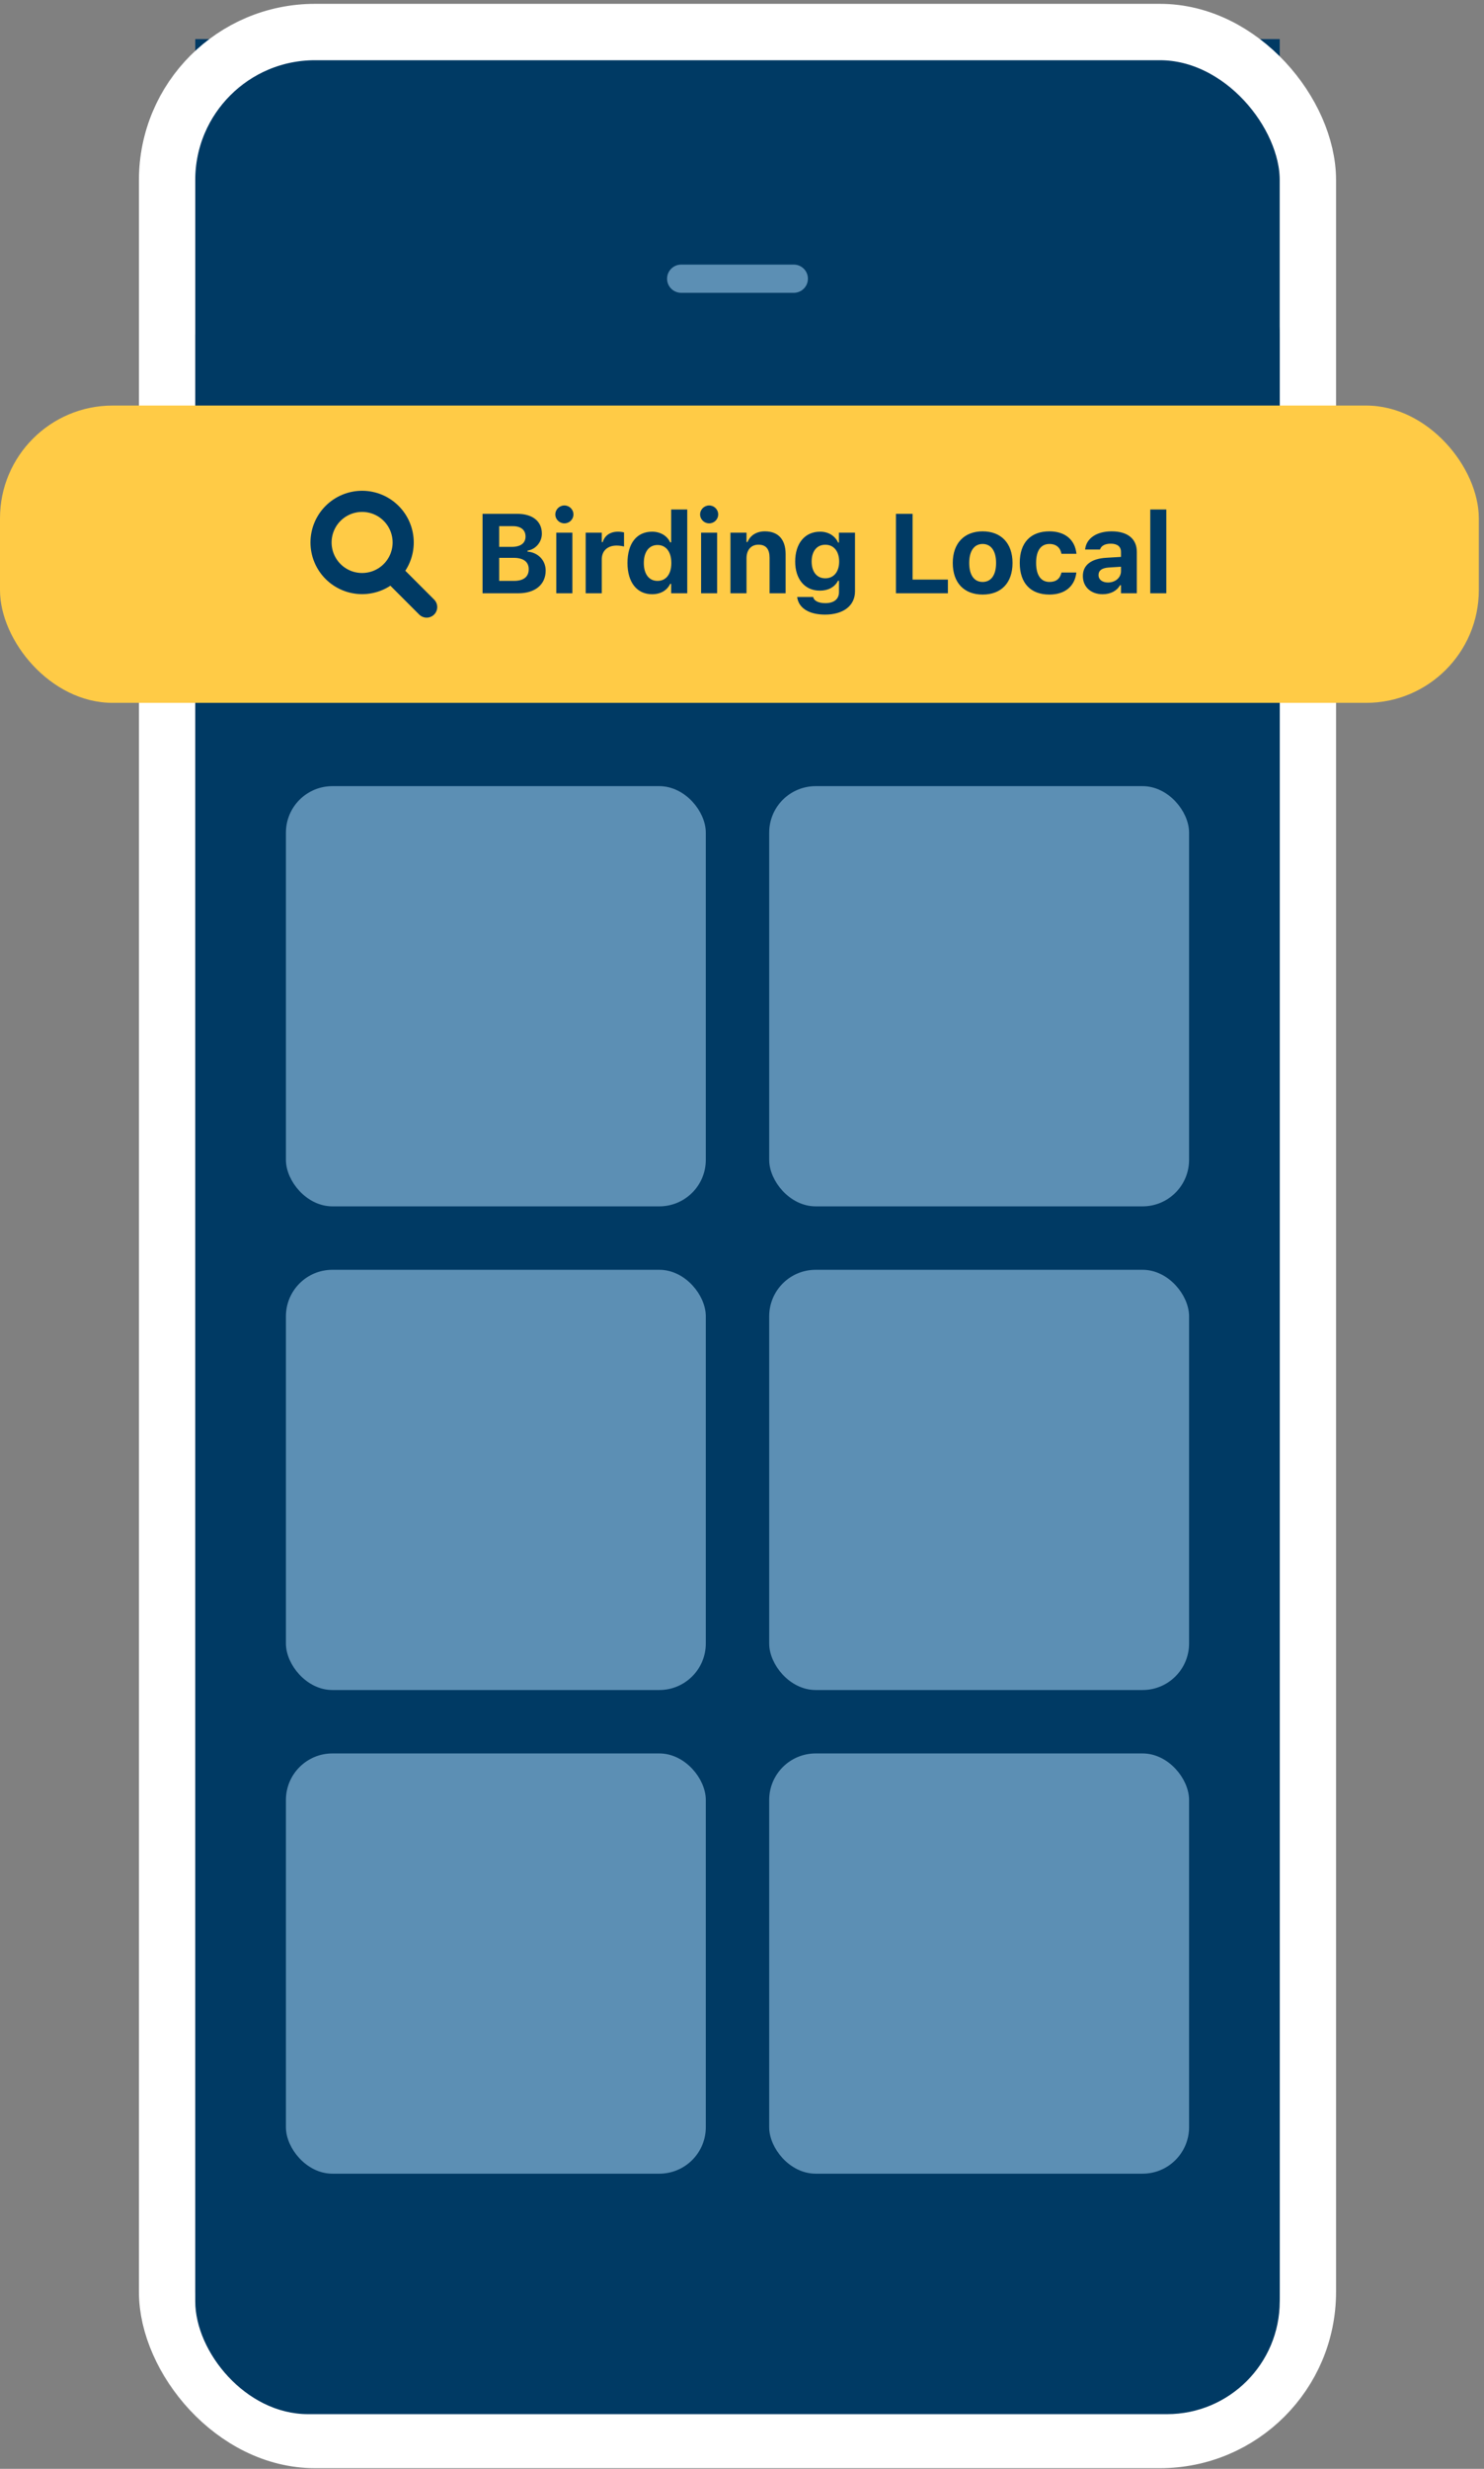 <svg width="228" height="379" viewBox="0 0 228 379" fill="none" xmlns="http://www.w3.org/2000/svg">
<rect x="0" y="0" width="228" height="379" fill="#808080" stroke="none"/>
<rect width="166.615" height="361" transform="translate(30 6)" fill="#003A64"/>
<rect x="25.672" y="4.918" width="175.271" height="369.655" rx="22.72" stroke="white" stroke-width="8.655"/>
<rect x="30" y="34.13" width="166.615" height="336.477" rx="17.311" fill="#003A64"/>
<path d="M104.652 42.785H121.963" stroke="#5C8FB4" stroke-width="4.328" stroke-linecap="round"/>
<rect x="44.523" y="121.279" width="63.321" height="63.321" rx="6.548" fill="#5C8FB4" stroke="#5C8FB4" stroke-width="1.191"/>
<rect x="118.772" y="121.279" width="63.321" height="63.321" rx="6.548" fill="#5C8FB4" stroke="#5C8FB4" stroke-width="1.191"/>
<rect x="44.523" y="195.527" width="63.321" height="63.321" rx="6.548" fill="#5C8FB4" stroke="#5C8FB4" stroke-width="1.191"/>
<rect x="118.772" y="195.527" width="63.321" height="63.321" rx="6.548" fill="#5C8FB4" stroke="#5C8FB4" stroke-width="1.191"/>
<rect x="44.523" y="269.776" width="63.321" height="63.321" rx="6.548" fill="#5C8FB4" stroke="#5C8FB4" stroke-width="1.191"/>
<rect x="118.772" y="269.776" width="63.321" height="63.321" rx="6.548" fill="#5C8FB4" stroke="#5C8FB4" stroke-width="1.191"/>
<rect x="6.10352e-05" y="62.26" width="227.203" height="45.638" rx="17.311" fill="#FFCB46"/>
<path d="M65.552 93.193L60.142 87.784M49.323 83.276C49.323 84.105 49.486 84.925 49.804 85.691C50.121 86.457 50.586 87.152 51.172 87.739C51.758 88.325 52.454 88.789 53.219 89.107C53.985 89.424 54.806 89.587 55.635 89.587C56.463 89.587 57.284 89.424 58.05 89.107C58.815 88.789 59.511 88.325 60.097 87.739C60.683 87.152 61.148 86.457 61.465 85.691C61.782 84.925 61.946 84.105 61.946 83.276C61.946 82.447 61.782 81.626 61.465 80.861C61.148 80.095 60.683 79.399 60.097 78.813C59.511 78.227 58.815 77.762 58.05 77.445C57.284 77.128 56.463 76.965 55.635 76.965C54.806 76.965 53.985 77.128 53.219 77.445C52.454 77.762 51.758 78.227 51.172 78.813C50.586 79.399 50.121 80.095 49.804 80.861C49.486 81.626 49.323 82.447 49.323 83.276Z" stroke="#003A64" stroke-width="3.246" stroke-linecap="round" stroke-linejoin="round"/>
<path d="M74.14 91.079V78.882H79.473C81.84 78.882 83.251 80.04 83.251 81.916V81.933C83.251 83.218 82.296 84.342 81.045 84.528V84.68C82.66 84.807 83.835 86.016 83.835 87.58V87.597C83.835 89.735 82.22 91.079 79.617 91.079H74.14ZM78.822 80.775H76.692V83.954H78.611C79.989 83.954 80.741 83.379 80.741 82.373V82.356C80.741 81.367 80.04 80.775 78.822 80.775ZM78.907 85.636H76.692V89.177H78.966C80.437 89.177 81.231 88.552 81.231 87.394V87.377C81.231 86.244 80.412 85.636 78.907 85.636ZM86.715 80.344C85.954 80.344 85.32 79.736 85.32 78.975C85.32 78.206 85.954 77.597 86.715 77.597C87.476 77.597 88.101 78.206 88.101 78.975C88.101 79.736 87.476 80.344 86.715 80.344ZM85.473 91.079V81.773H87.941V91.079H85.473ZM89.984 91.079V81.773H92.453V83.218H92.605C92.9 82.212 93.746 81.621 94.954 81.621C95.284 81.621 95.631 81.671 95.876 81.739V83.894C95.504 83.81 95.124 83.751 94.743 83.751C93.34 83.751 92.453 84.554 92.453 85.872V91.079H89.984ZM100.185 91.223C97.86 91.223 96.406 89.405 96.406 86.43V86.413C96.406 83.421 97.826 81.621 100.185 81.621C101.461 81.621 102.501 82.246 102.966 83.26H103.118V78.214H105.586V91.079H103.118V89.634H102.966C102.484 90.639 101.495 91.223 100.185 91.223ZM101.021 89.177C102.332 89.177 103.143 88.146 103.143 86.439V86.422C103.143 84.714 102.323 83.666 101.021 83.666C99.72 83.666 98.917 84.714 98.917 86.413V86.43C98.917 88.146 99.72 89.177 101.021 89.177ZM108.956 80.344C108.196 80.344 107.562 79.736 107.562 78.975C107.562 78.206 108.196 77.597 108.956 77.597C109.717 77.597 110.343 78.206 110.343 78.975C110.343 79.736 109.717 80.344 108.956 80.344ZM107.714 91.079V81.773H110.182V91.079H107.714ZM112.226 91.079V81.773H114.694V83.21H114.846C115.269 82.204 116.19 81.57 117.517 81.57C119.588 81.57 120.703 82.838 120.703 85.061V91.079H118.235V85.619C118.235 84.308 117.694 83.615 116.528 83.615C115.387 83.615 114.694 84.435 114.694 85.695V91.079H112.226ZM126.762 94.35C124.184 94.35 122.688 93.268 122.485 91.688V91.645H124.928L124.936 91.679C125.072 92.22 125.714 92.592 126.813 92.592C128.131 92.592 128.901 91.975 128.901 90.893V89.16H128.748C128.233 90.141 127.252 90.673 125.959 90.673C123.618 90.673 122.172 88.864 122.172 86.219V86.202C122.172 83.463 123.618 81.621 126.001 81.621C127.278 81.621 128.275 82.246 128.774 83.294H128.892V81.773H131.36V90.792C131.36 92.972 129.577 94.35 126.762 94.35ZM126.796 88.78C128.131 88.78 128.926 87.74 128.926 86.21V86.193C128.926 84.663 128.123 83.624 126.796 83.624C125.469 83.624 124.7 84.663 124.7 86.193V86.21C124.7 87.74 125.46 88.78 126.796 88.78ZM137.654 91.079V78.882H140.206V88.974H145.633V91.079H137.654ZM150.973 91.273C148.107 91.273 146.383 89.456 146.383 86.43V86.413C146.383 83.413 148.133 81.57 150.973 81.57C153.813 81.57 155.562 83.404 155.562 86.413V86.43C155.562 89.465 153.838 91.273 150.973 91.273ZM150.973 89.338C152.283 89.338 153.035 88.264 153.035 86.43V86.413C153.035 84.596 152.274 83.506 150.973 83.506C149.663 83.506 148.91 84.596 148.91 86.413V86.43C148.91 88.264 149.654 89.338 150.973 89.338ZM161.232 91.273C158.324 91.273 156.676 89.507 156.676 86.413V86.396C156.676 83.337 158.316 81.57 161.232 81.57C163.7 81.57 165.163 82.914 165.382 84.993V85.019H163.083L163.075 85.002C162.914 84.097 162.297 83.506 161.241 83.506C159.914 83.506 159.187 84.537 159.187 86.396V86.413C159.187 88.298 159.922 89.338 161.241 89.338C162.255 89.338 162.855 88.856 163.075 87.926L163.092 87.892H165.374L165.365 87.943C165.112 89.972 163.658 91.273 161.232 91.273ZM169.404 91.223C167.629 91.223 166.369 90.124 166.369 88.433V88.416C166.369 86.743 167.663 85.762 169.979 85.627L172.227 85.492V84.723C172.227 83.92 171.678 83.463 170.663 83.463C169.776 83.463 169.209 83.776 169.015 84.325L168.998 84.359H166.716L166.724 84.283C166.919 82.652 168.457 81.57 170.798 81.57C173.267 81.57 174.661 82.736 174.661 84.723V91.079H172.227V89.845H172.075C171.601 90.707 170.621 91.223 169.404 91.223ZM168.778 88.281C168.778 88.991 169.378 89.422 170.232 89.422C171.373 89.422 172.227 88.67 172.227 87.689V87.005L170.35 87.123C169.294 87.191 168.778 87.588 168.778 88.264V88.281ZM176.722 91.079V78.214H179.19V91.079H176.722Z" fill="#003A64"/>
</svg>
